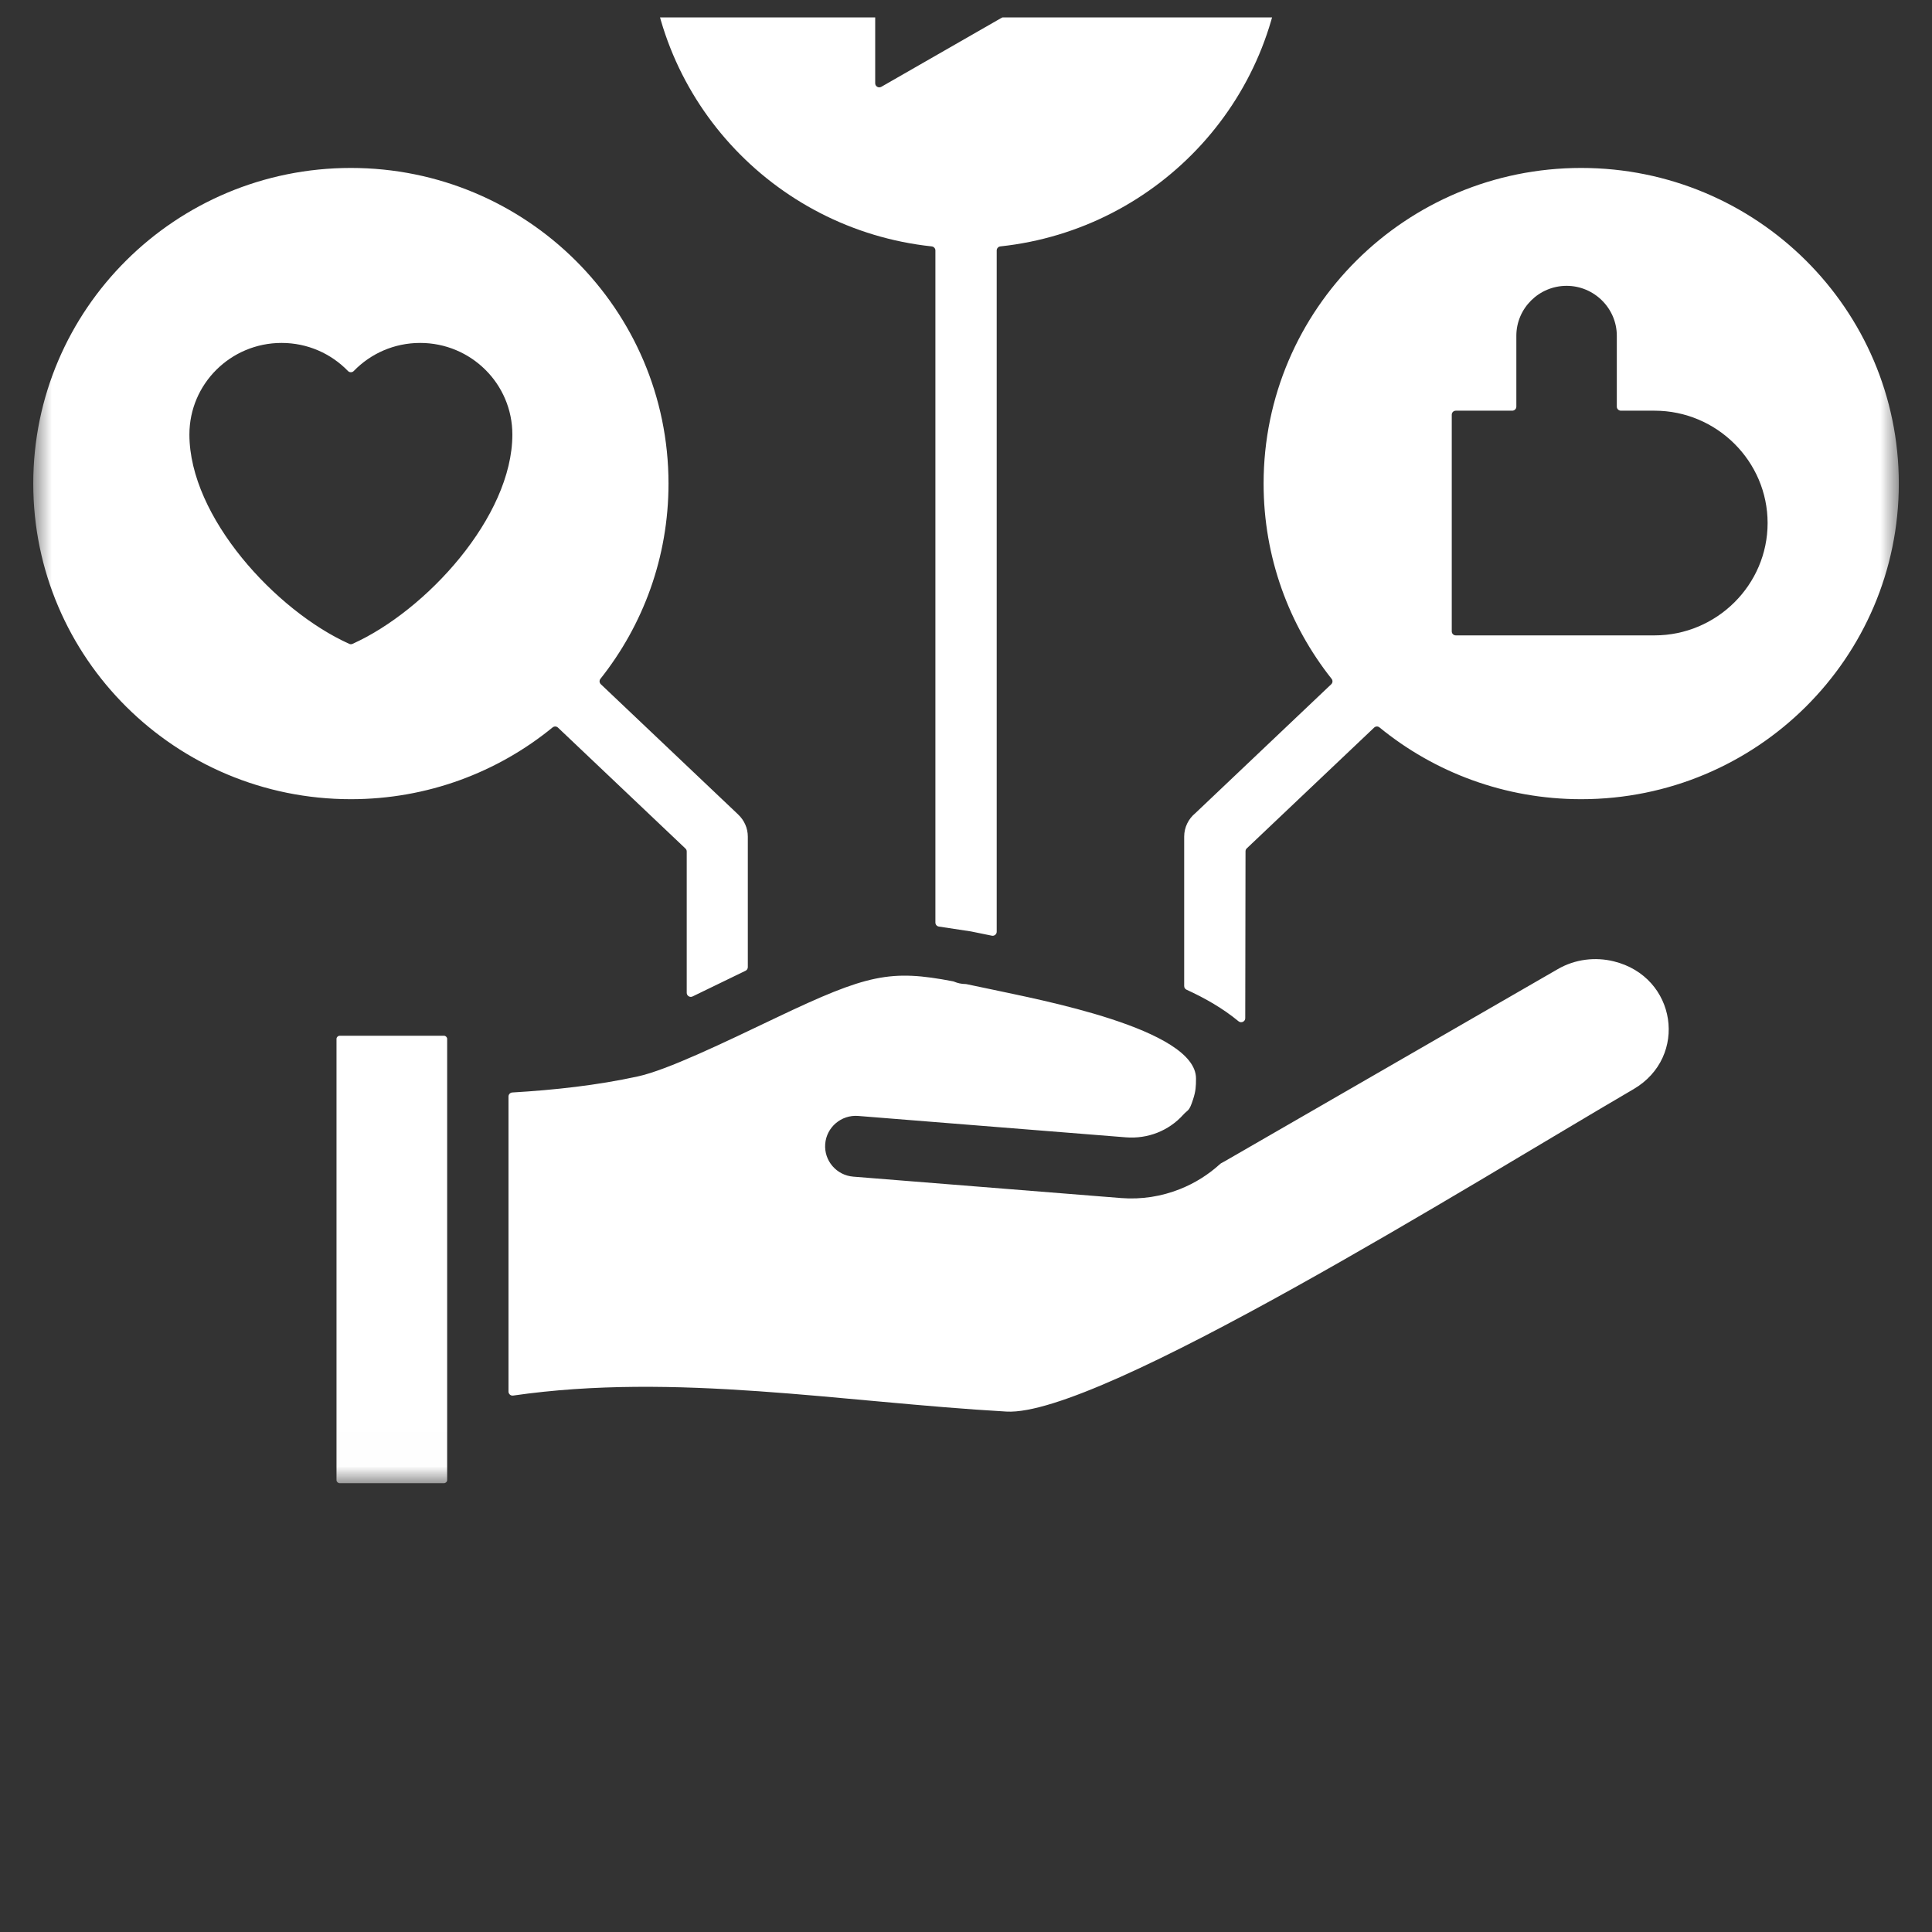 <svg width="56" height="56" viewBox="0 0 56 56" fill="none" xmlns="http://www.w3.org/2000/svg">
<rect x="0" y="0" width="56" height="56" fill="#333333" stroke="none"/>
<g clip-path="url(#clip0_1_3208)">
<g clip-path="url(#clip1_1_3208)">
<g clip-path="url(#clip2_1_3208)">
<mask id="mask0_1_3208" style="mask-type:luminance" maskUnits="userSpaceOnUse" x="0" y="-12" width="56" height="55">
<path d="M0.946 -11.105H55.044V42.993H0.946V-11.105Z" fill="white"/>
</mask>
<g mask="url(#mask0_1_3208)">
<path fill-rule="evenodd" clip-rule="evenodd" d="M17.404 19.676C18.64 18.119 19.377 16.154 19.377 14.017C19.377 8.964 15.255 4.868 10.17 4.868C5.086 4.868 0.964 8.964 0.964 14.017C0.964 19.07 5.086 23.165 10.17 23.165C12.39 23.165 14.426 22.385 16.017 21.085C16.063 21.047 16.13 21.049 16.173 21.09L19.869 24.596C19.893 24.619 19.905 24.647 19.905 24.681V28.776C19.905 28.818 19.925 28.854 19.961 28.877C19.997 28.899 20.038 28.901 20.076 28.882L21.61 28.138C21.651 28.118 21.676 28.079 21.676 28.032V24.252C21.676 24.001 21.57 23.775 21.401 23.614H21.402L17.416 19.833C17.372 19.791 17.366 19.723 17.404 19.676ZM12.961 42.901V30.113C12.961 30.064 12.918 30.022 12.87 30.022H9.845C9.797 30.022 9.754 30.064 9.754 30.113V42.901C9.754 42.949 9.797 42.991 9.845 42.991H12.87C12.918 42.991 12.961 42.949 12.961 42.901ZM18.486 31.201C19.343 31.015 20.97 30.228 22.513 29.492C25.148 28.236 25.813 28.096 27.629 28.445C27.637 28.446 27.645 28.449 27.653 28.453C27.756 28.497 27.87 28.522 27.99 28.523C27.998 28.523 28.005 28.524 28.014 28.526L28.768 28.684C30.081 28.969 34.667 29.816 34.667 31.26C34.667 31.494 34.659 31.626 34.584 31.86C34.464 32.234 34.436 32.155 34.297 32.311C33.879 32.775 33.272 33.017 32.632 32.966L24.874 32.346C24.385 32.308 23.957 32.672 23.919 33.158C23.881 33.643 24.247 34.068 24.735 34.106L32.493 34.726C33.09 34.773 33.67 34.678 34.198 34.468C34.633 34.296 35.03 34.046 35.369 33.735C35.378 33.727 35.387 33.72 35.398 33.715C35.428 33.701 35.456 33.686 35.483 33.669L35.486 33.668L45.154 28.09C45.658 27.799 46.242 27.734 46.776 27.865C48.6 28.312 48.948 30.636 47.347 31.571C42.627 34.326 31.866 41.069 29.172 40.915C24.374 40.641 19.576 39.772 14.875 40.451C14.839 40.456 14.806 40.447 14.78 40.424C14.753 40.4 14.739 40.369 14.739 40.335V31.783C14.739 31.721 14.788 31.669 14.851 31.666C16.07 31.594 17.3 31.46 18.486 31.201ZM36.626 14.017C36.626 16.154 37.363 18.119 38.597 19.676C38.635 19.723 38.631 19.791 38.587 19.833L34.65 23.568C34.648 23.57 34.645 23.572 34.643 23.574C34.448 23.736 34.324 23.98 34.324 24.252V28.58C34.324 28.628 34.35 28.668 34.392 28.687C34.928 28.932 35.45 29.23 35.9 29.603C35.937 29.632 35.984 29.638 36.026 29.618C36.069 29.599 36.094 29.559 36.094 29.513L36.102 24.678C36.102 24.644 36.113 24.615 36.137 24.592L39.83 21.09C39.873 21.049 39.94 21.046 39.986 21.085C41.576 22.385 43.612 23.165 45.832 23.165C50.917 23.165 55.038 19.07 55.038 14.017C55.038 8.964 50.917 4.868 45.832 4.868C40.748 4.868 36.626 8.964 36.626 14.017ZM42.08 18.3V12.021C42.08 11.956 42.132 11.904 42.197 11.904H43.833C43.898 11.904 43.952 11.851 43.952 11.787V9.733C43.952 8.937 44.607 8.285 45.408 8.285C46.209 8.285 46.864 8.937 46.864 9.733V11.787C46.864 11.851 46.918 11.904 46.983 11.904H47.957C49.76 11.904 51.235 13.369 51.235 15.161C51.235 16.952 49.76 18.417 47.957 18.417H42.197C42.132 18.417 42.08 18.365 42.08 18.3ZM28.995 7.142C28.936 7.149 28.89 7.199 28.89 7.26V27.006C28.89 27.043 28.875 27.074 28.846 27.097C28.818 27.12 28.784 27.129 28.747 27.121L28.149 26.999C28.147 26.999 28.146 26.998 28.144 26.998L27.213 26.857C27.155 26.848 27.113 26.799 27.113 26.74V7.259C27.113 7.199 27.067 7.149 27.006 7.142C22.39 6.649 18.795 2.765 18.795 -1.954C18.795 -7.007 22.917 -11.102 28.001 -11.102C33.086 -11.102 37.208 -7.007 37.208 -1.954C37.208 2.765 33.613 6.649 28.995 7.142ZM33.158 -1.851C33.196 -1.873 33.217 -1.91 33.217 -1.954C33.217 -1.997 33.196 -2.033 33.158 -2.055L25.546 -6.422C25.508 -6.444 25.465 -6.444 25.427 -6.422C25.39 -6.401 25.368 -6.363 25.368 -6.32V2.413C25.368 2.457 25.39 2.494 25.427 2.516C25.465 2.537 25.508 2.537 25.546 2.516L33.158 -1.851ZM12.179 9.94C13.654 9.94 14.851 11.128 14.851 12.594C14.851 14.985 12.344 17.706 10.219 18.662C10.187 18.677 10.153 18.677 10.122 18.662C7.997 17.706 5.49 14.985 5.49 12.594C5.49 11.128 6.686 9.94 8.162 9.94C8.917 9.94 9.599 10.251 10.085 10.753C10.108 10.777 10.137 10.789 10.17 10.789C10.204 10.789 10.232 10.777 10.255 10.753C10.741 10.251 11.423 9.94 12.179 9.94Z" fill="white"/>
</g>
</g>
</g>
</g>
<defs>
<clipPath id="clip0_1_3208">
<rect width="54.09" height="55" fill="white" transform="translate(0.95 0.5)"/>
</clipPath>
<clipPath id="clip1_1_3208">
<rect width="54.09" height="55" fill="white" transform="translate(0.95 -11.5)"/>
</clipPath>
<clipPath id="clip2_1_3208">
<rect width="54.098" height="55" fill="white" transform="translate(0.946 -11.5)"/>
</clipPath>
</defs>
</svg>
